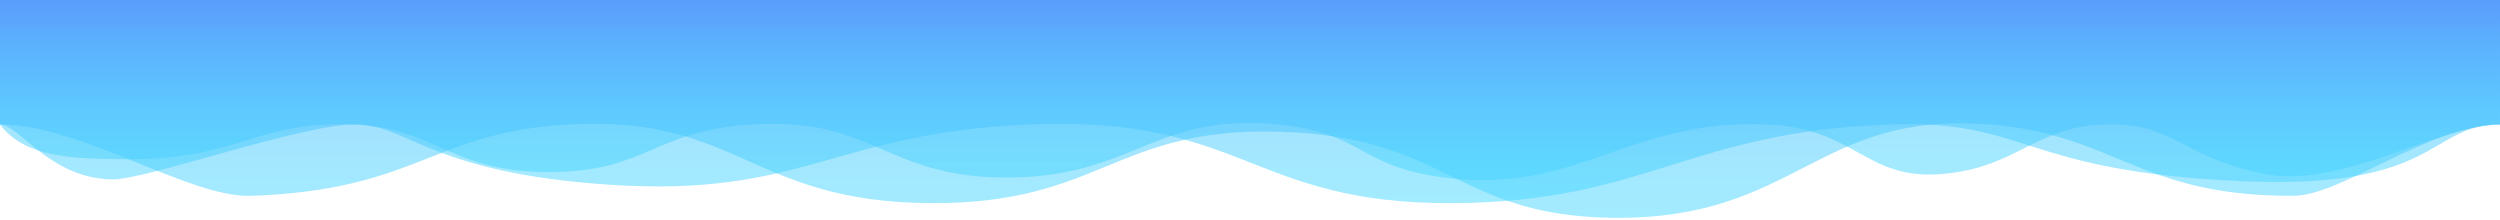 <?xml version="1.0" encoding="utf-8"?>
<!-- Generator: Adobe Illustrator 22.0.0, SVG Export Plug-In . SVG Version: 6.00 Build 0)  -->
<svg preserveAspectRatio="none" version="1.1" xmlns="http://www.w3.org/2000/svg" xmlns:xlink="http://www.w3.org/1999/xlink" x="0px" y="0px"
	 viewBox="0 0 1366 120.1" style="enable-background:new 0 0 1366 120.1;" xml:space="preserve">
<style type="text/css">
	.st0{opacity:0.5;fill:url(#SVGID_1_);}
	.st1{opacity:0.5;fill:url(#SVGID_2_);}
	.st2{opacity:0.5;fill:url(#SVGID_3_);}
	.st3{display:none;}
	.st4{display:inline;opacity:0.5;fill:url(#SVGID_4_);}
	.st5{display:inline;opacity:0.5;fill:url(#SVGID_5_);}
	.st6{display:inline;opacity:0.5;fill:url(#SVGID_6_);}
	.st7{display:inline;opacity:0.5;fill:url(#SVGID_7_);}
	.st8{display:inline;opacity:0.5;fill:url(#SVGID_8_);}
	.st9{display:inline;opacity:0.5;fill:url(#SVGID_9_);}
	.st10{display:inline;opacity:0.5;fill:url(#SVGID_10_);}
</style>
<g id="Lager_3">
	<linearGradient id="SVGID_1_" gradientUnits="userSpaceOnUse" x1="682.525" y1="98.413" x2="682.525" y2="0">
		<stop  offset="0" style="stop-color:#48D8FF"/>
		<stop  offset="0.206" style="stop-color:#48D2FF"/>
		<stop  offset="0.48" style="stop-color:#47C1FE"/>
		<stop  offset="0.79" style="stop-color:#45A6FD"/>
		<stop  offset="1" style="stop-color:#448FFC"/>
	</linearGradient>
	<path class="st0" d="M0,68c13.7,18.1,38.9,18.7,68,19c57.9,0.6,67.6-17.4,113-19c57.6-2,60.3,26.4,120,26
		c52.9-0.3,55.6-22.6,110-26c66.9-4.1,72.2,29,139,29c69.4,0,80.7-35.6,148-29c47.7,4.7,43.7,22.9,91,29c73.2,9.5,99.7-31.9,176-29
		c49.7,1.9,53.9,31,97,27c41.5-3.8,50.3-26.9,91-27c35.9-0.1,38.6,17.7,84,27c42.3,8.6,96-27,129-27c0-56,0-68,0-68H0
		C-2.1,4.8,0,34,0,68z"/>
	<linearGradient id="SVGID_2_" gradientUnits="userSpaceOnUse" x1="683" y1="111.006" x2="683" y2="0">
		<stop  offset="0" style="stop-color:#48D8FF"/>
		<stop  offset="0.206" style="stop-color:#48D2FF"/>
		<stop  offset="0.48" style="stop-color:#47C1FE"/>
		<stop  offset="0.79" style="stop-color:#45A6FD"/>
		<stop  offset="1" style="stop-color:#448FFC"/>
	</linearGradient>
	<path class="st1" d="M0,0c0,0,0,35,0,68c10.6,0,27.4,30,62,30c17.9,0,103-30,132-30s40.7,26.6,140,33c105.1,6.8,121.9-28.6,229-33
		c117.3-4.8,120,43.6,231,43c105.7-0.6,128.5-39.2,239-43c75.4-2.6,70.7,25.6,192,31c107.9,4.8,102-31,141-31c0-57,0-68,0-68H0z"/>
	<linearGradient id="SVGID_3_" gradientUnits="userSpaceOnUse" x1="683" y1="119.019" x2="683" y2="0">
		<stop  offset="0" style="stop-color:#48D8FF"/>
		<stop  offset="0.206" style="stop-color:#48D2FF"/>
		<stop  offset="0.48" style="stop-color:#47C1FE"/>
		<stop  offset="0.79" style="stop-color:#45A6FD"/>
		<stop  offset="1" style="stop-color:#448FFC"/>
	</linearGradient>
	<path class="st2" d="M0,68c44,0,103.5,40.1,137,39c91.4-3.1,99.2-34.9,174-39c92.7-5.1,99.1,42.6,198,43c93,0.4,100.1-41.9,191-39
		c91.4,2.9,95.4,45.9,181,47c101.1,1.3,111.4-58.6,206-51c69.5,5.6,81.6,39.3,166,39c26.6-0.1,73-38,113-39c0-68,0-68,0-68H0
		C0,0,0,12,0,68z"/>
</g>
<g id="menu_background" class="st3">
	<linearGradient id="SVGID_4_" gradientUnits="userSpaceOnUse" x1="682.111" y1="119.942" x2="682.111" y2="-9.094947e-13">
		<stop  offset="0" style="stop-color:#48D8FF"/>
		<stop  offset="1" style="stop-color:#448FFC"/>
	</linearGradient>
	<path class="st4" d="M0,66c18,0,22.3,21.4,45,26.7c57.1,13.2,99-36.6,172-30c52.6,4.8,59.8,33.2,107,30.7c46.5-2.5,54-30.8,93-30.7
		c51.8,0.2,59.3,50.2,115,56.7c63.2,7.3,94.7-52.3,165-46.7c54.4,4.4,54.4,41.5,110,46.7c70.3,6.5,103.3-49.9,175-41.3
		c45.1,5.4,51.2,30,89,27.3c45.1-3.2,52.5-39.4,99-42c30.8-1.7,40.8,13.5,81,20c43.4,7,101-12.7,115-12c14,0.7,0-71.3,0-71.3H0
		C0,0-18,66,0,66z"/>
	<linearGradient id="SVGID_5_" gradientUnits="userSpaceOnUse" x1="675" y1="121" x2="675" y2="-9.094947e-13">
		<stop  offset="0" style="stop-color:#48D8FF"/>
		<stop  offset="1" style="stop-color:#448FFC"/>
	</linearGradient>
	<path class="st5" d="M0,65.5C51,65,75.1,90.7,98,90.9c54.6,0.5,72.8-22.1,131-17.4c34.4,2.8,42.5,11.9,74,9.4
		c35.1-2.8,42-15.4,69-19.4c49.3-7.2,69.7,28.5,130,40.1c89.8,17.3,133-45.1,228-30.1c68.9,10.9,69.8,47.4,128,47.5
		c69.6,0,96.9-52.4,162-45.5c40.7,4.3,43.9,26.3,81,25.4c48.7-1.1,62.4-39.4,109-38.1c29.2,0.8,34.2,16.1,71,20.7
		c33.3,4.2,70-12.5,85-12s0-71.5,0-71.5H0C0,0-51,66,0,65.5z"/>
	<linearGradient id="SVGID_6_" gradientUnits="userSpaceOnUse" x1="680.778" y1="118.258" x2="680.778" y2="-9.094947e-13">
		<stop  offset="0" style="stop-color:#48D8FF"/>
		<stop  offset="1" style="stop-color:#448FFC"/>
	</linearGradient>
	<path class="st6" d="M0,0c0,0-23,72,0,72s113.5,22.9,193,19.3c102.2-4.6,108-18.1,179-15.7c89.1,3,90.3,24.6,175,26.7
		c95.5,2.4,109.7-24.6,191-15.7c76.4,8.4,76.8,33.8,135,31.3c62.3-2.6,81.9-32.5,156-31.3c34.7,0.6,33,7.1,66,5.9
		c48.5-1.9,69.2-16.8,118-17c20.9-0.1,16.9,2.9,51,5.2c45.1,3.1,89-8.9,102-8.9s0-72,0-72H0"/>
</g>
<g id="target_background" class="st3">
	<linearGradient id="SVGID_7_" gradientUnits="userSpaceOnUse" x1="683" y1="698.042" x2="683" y2="-9.094947e-13">
		<stop  offset="0" style="stop-color:#48D8FF"/>
		<stop  offset="1" style="stop-color:#448FFC"/>
	</linearGradient>
	<path class="st7" d="M0,107V0h1366v107c0,0-37,49-61,86s-124,19-166,76s-125,54-157,93c-15.1,18.4-29.7,165.9-81,185
		c-50.2,18.7-58.5,32.2-85,88c-31.2,65.8-92,63-92,63s-87,3-114-42s-31-199-87-195s-170,6-187-25s24-142-45-159s-147-44-161-65
		s-37-83-73-87S0,107,0,107z"/>
	<linearGradient id="SVGID_8_" gradientUnits="userSpaceOnUse" x1="683" y1="698.042" x2="683" y2="-9.094947e-13">
		<stop  offset="0" style="stop-color:#48D8FF"/>
		<stop  offset="1" style="stop-color:#448FFC"/>
	</linearGradient>
	<path class="st8" d="M0,107V0h1366v107c0,0-69,14-93,51s-61,50-103,107s-132,37-164,76c-15.1,18.4-15,151-66,171
		s-145.3,59.1-159,95c-26,68-57,91-57,91s-69,3-96-42s-35-172-91-168s-151-30-168-61s-9-133-78-150s-147-44-161-65s-37-83-73-87
		S0,107,0,107z"/>
	<linearGradient id="SVGID_9_" gradientUnits="userSpaceOnUse" x1="683" y1="698.735" x2="683" y2="-9.094947e-13">
		<stop  offset="0" style="stop-color:#48D8FF"/>
		<stop  offset="1" style="stop-color:#448FFC"/>
	</linearGradient>
	<path class="st9" d="M0,107V0h1366v107c0,0-57,22-81,59s-94,34-136,91s-79,38-111,77c-15.1,18.4-33,129-84,149s-138.3,89.1-152,125
		c-26,68-78,90-78,90s-46,9-73-36s-63-151-119-147s-133-54-150-85s-49-99-118-116s-85-105-99-126s-84-29-120-33S0,107,0,107z"/>
	<linearGradient id="SVGID_10_" gradientUnits="userSpaceOnUse" x1="683" y1="669.56" x2="683" y2="-9.094947e-13">
		<stop  offset="0" style="stop-color:#48D8FF"/>
		<stop  offset="1" style="stop-color:#448FFC"/>
	</linearGradient>
	<path class="st10" d="M0,107V0h1366v107c-45.1,19.5-79.6,39.4-103,54c-55.2,34.5-71.2,54.6-129,83c-23.3,11.5-31,13.3-56,27
		c-11.1,6.1-53.6,29.4-81,54c-53,47.5-26.9,79.4-75,139c-40.8,50.6-71.4,42.2-127,107c-21.2,24.7-35.4,47.6-44,63
		c-20.3,20.3-46.6,41.5-64,34c-13.2-5.7-15.8-25.6-18-37c-12.1-61.7-61.8-104.4-108-144c-67.8-58.2-92.8-25.4-159-81
		c-46-38.7-30.3-51.5-99-129c-53.8-60.7-80.8-91.1-128-108c-33.6-12.1-56.5-10-112-32C35.8,126.2,14.3,115,0,107z"/>
</g>
</svg>
